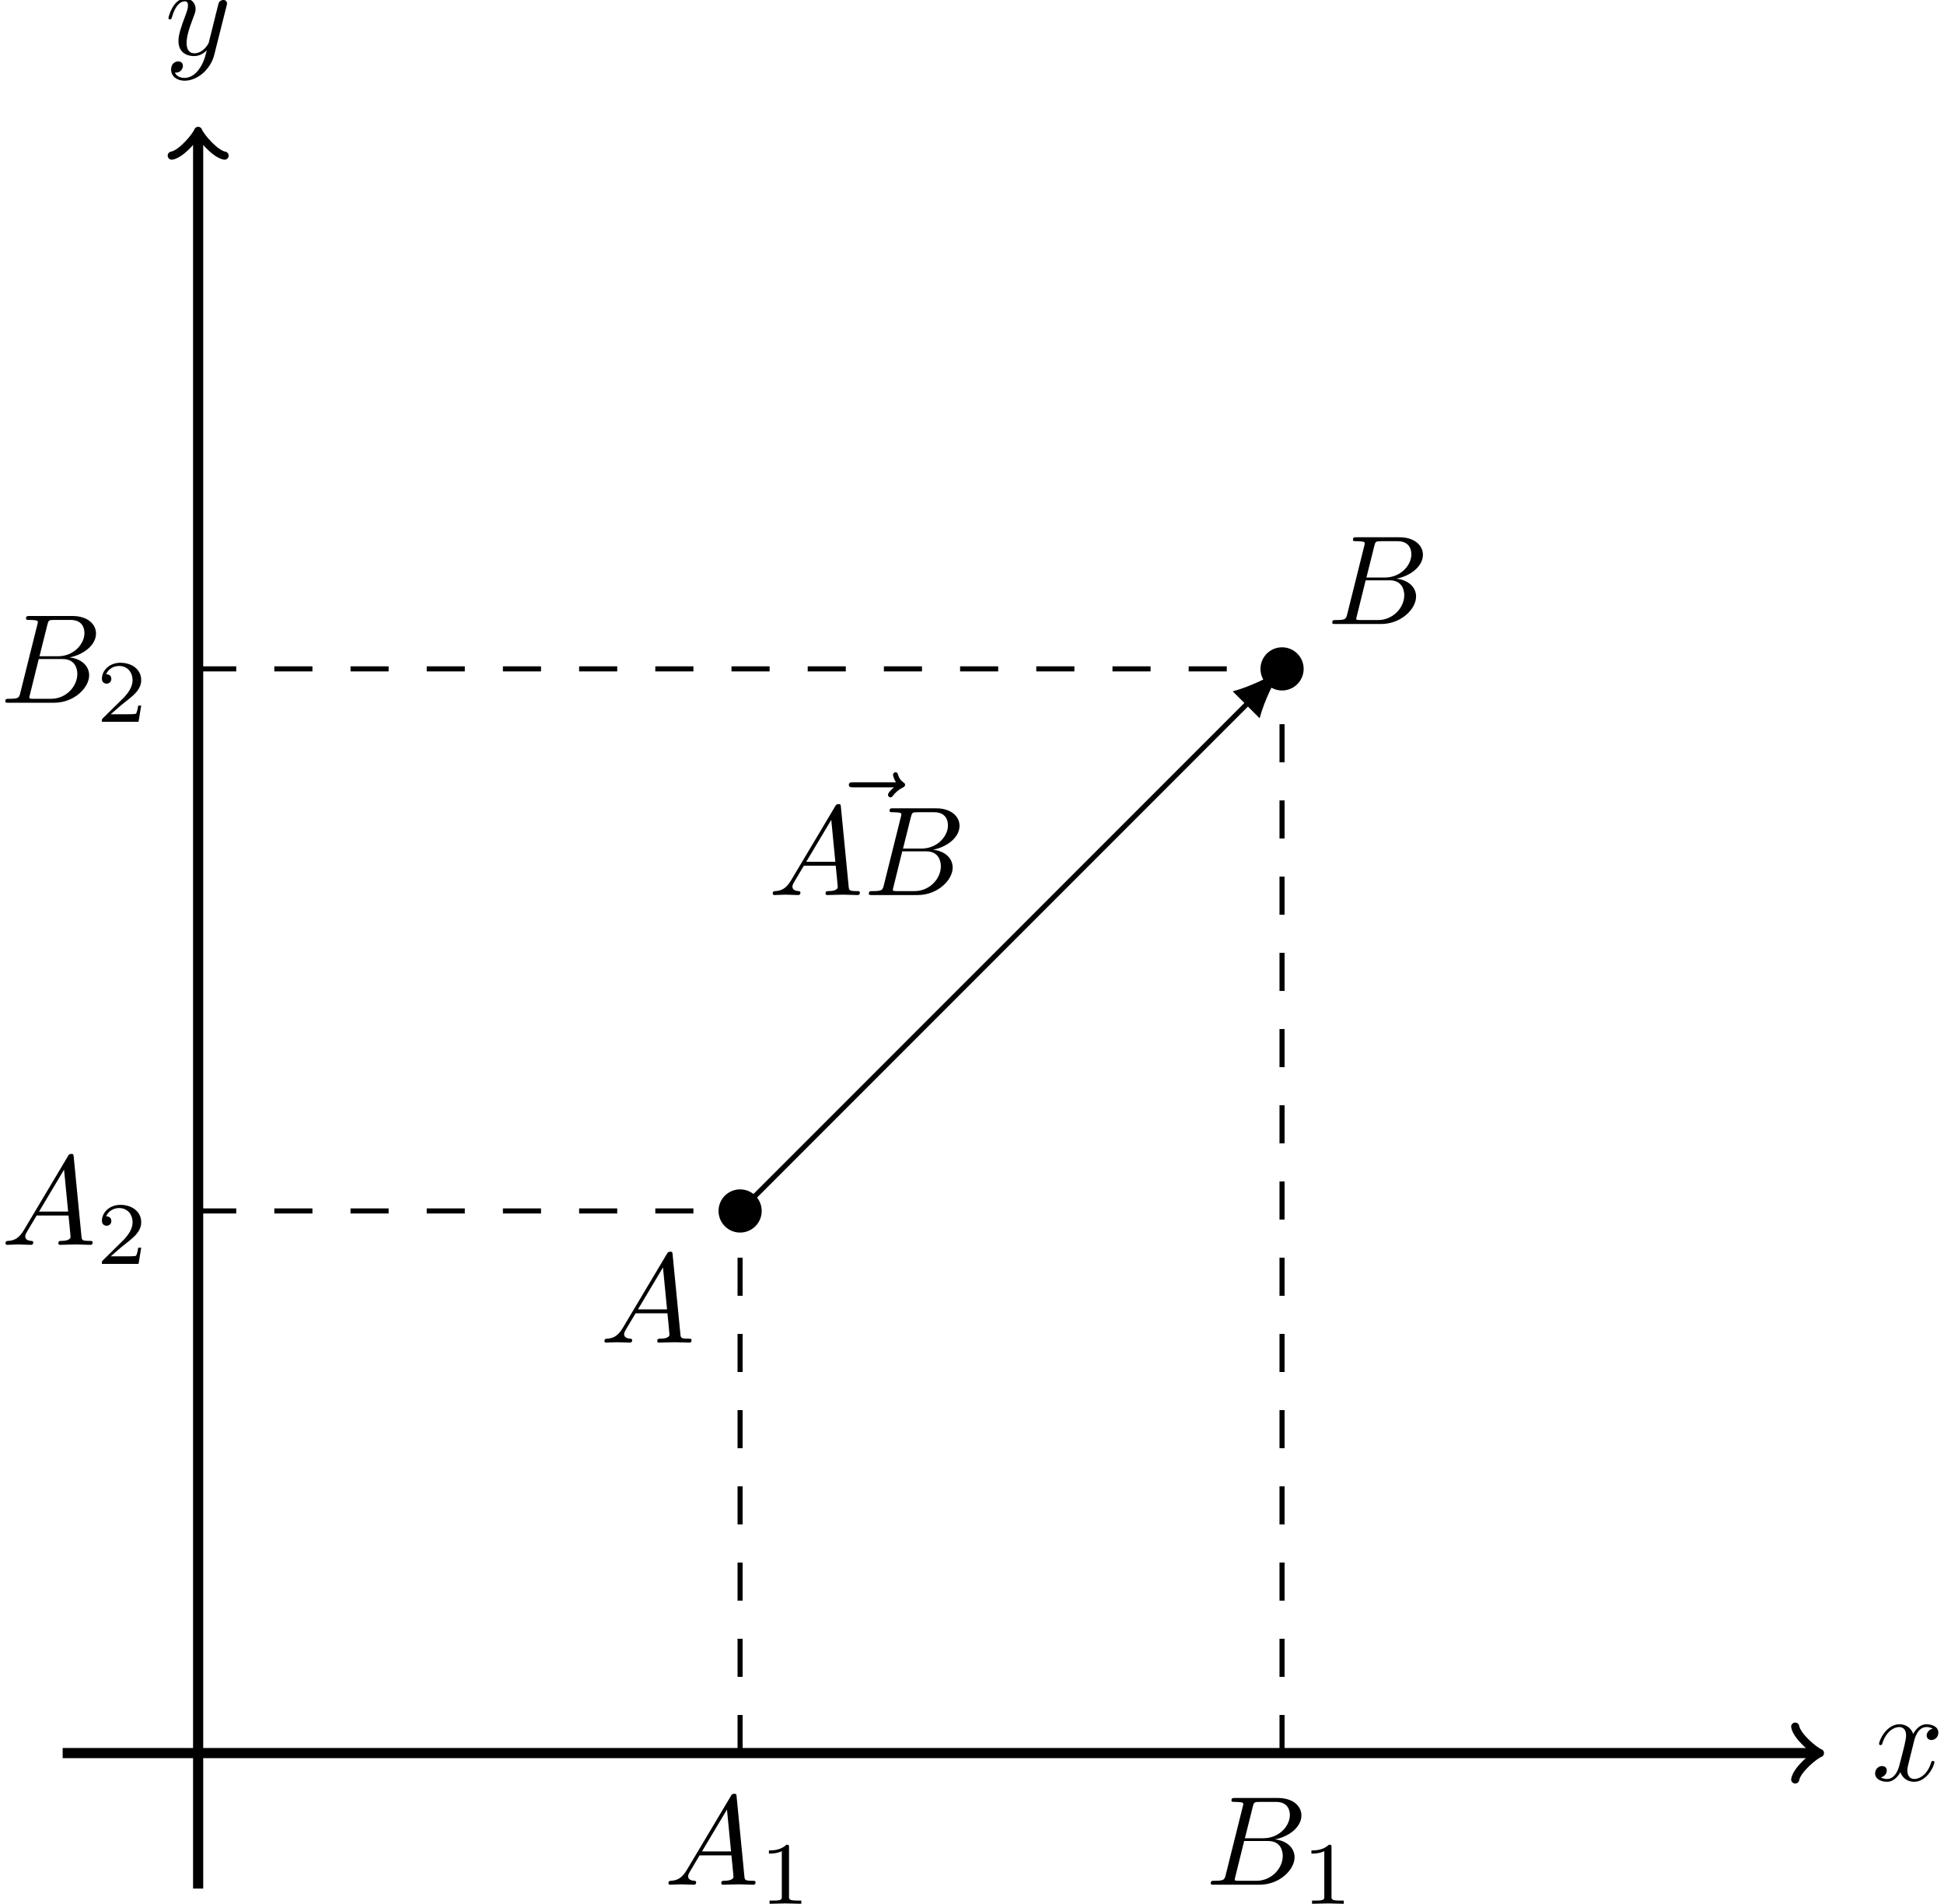 <?xml version='1.0' encoding='UTF-8'?>
<!-- This file was generated by dvisvgm 3.1.1 -->
<svg version='1.1' xmlns='http://www.w3.org/2000/svg' xmlns:xlink='http://www.w3.org/1999/xlink' width='152.519pt' height='149.329pt' viewBox='80.033 56.121 152.519 149.329'>
<defs>
<path id='g1-49' d='M2.336-4.435C2.336-4.624 2.322-4.631 2.127-4.631C1.681-4.191 1.046-4.184 .76-4.184V-3.933C.928-3.933 1.388-3.933 1.771-4.129V-.572C1.771-.342 1.771-.251 1.074-.251H.809V0C.934-.007 1.792-.028 2.05-.028C2.267-.028 3.145-.007 3.299 0V-.251H3.034C2.336-.251 2.336-.342 2.336-.572V-4.435Z'/>
<path id='g1-50' d='M3.522-1.269H3.285C3.264-1.116 3.194-.704 3.103-.635C3.048-.593 2.511-.593 2.413-.593H1.13C1.862-1.241 2.106-1.437 2.525-1.764C3.041-2.176 3.522-2.608 3.522-3.271C3.522-4.115 2.783-4.631 1.89-4.631C1.025-4.631 .439-4.024 .439-3.382C.439-3.027 .739-2.992 .809-2.992C.976-2.992 1.179-3.11 1.179-3.361C1.179-3.487 1.13-3.731 .767-3.731C.983-4.226 1.458-4.38 1.785-4.38C2.483-4.38 2.845-3.836 2.845-3.271C2.845-2.664 2.413-2.183 2.19-1.932L.509-.272C.439-.209 .439-.195 .439 0H3.313L3.522-1.269Z'/>
<path id='g0-65' d='M1.783-1.146C1.385-.478 .996-.339 .558-.309C.438-.299 .349-.299 .349-.11C.349-.05 .399 0 .478 0C.747 0 1.056-.03 1.335-.03C1.664-.03 2.012 0 2.331 0C2.391 0 2.521 0 2.521-.189C2.521-.299 2.431-.309 2.361-.309C2.132-.329 1.893-.408 1.893-.658C1.893-.777 1.953-.887 2.032-1.026L2.79-2.301H5.29C5.31-2.092 5.45-.737 5.45-.638C5.45-.339 4.932-.309 4.732-.309C4.593-.309 4.493-.309 4.493-.11C4.493 0 4.613 0 4.633 0C5.041 0 5.469-.03 5.878-.03C6.127-.03 6.755 0 7.004 0C7.064 0 7.183 0 7.183-.199C7.183-.309 7.083-.309 6.954-.309C6.336-.309 6.336-.379 6.306-.667L5.699-6.894C5.679-7.093 5.679-7.133 5.509-7.133C5.35-7.133 5.31-7.064 5.25-6.964L1.783-1.146ZM2.979-2.61L4.941-5.898L5.26-2.61H2.979Z'/>
<path id='g0-66' d='M1.594-.777C1.494-.389 1.474-.309 .687-.309C.518-.309 .418-.309 .418-.11C.418 0 .508 0 .687 0H4.244C5.818 0 6.994-1.176 6.994-2.152C6.994-2.869 6.416-3.447 5.45-3.557C6.486-3.746 7.532-4.483 7.532-5.43C7.532-6.167 6.874-6.804 5.679-6.804H2.331C2.142-6.804 2.042-6.804 2.042-6.605C2.042-6.496 2.132-6.496 2.321-6.496C2.341-6.496 2.531-6.496 2.7-6.476C2.879-6.456 2.969-6.446 2.969-6.316C2.969-6.276 2.959-6.247 2.929-6.127L1.594-.777ZM3.098-3.646L3.716-6.117C3.806-6.466 3.826-6.496 4.254-6.496H5.539C6.416-6.496 6.625-5.908 6.625-5.469C6.625-4.593 5.768-3.646 4.553-3.646H3.098ZM2.65-.309C2.511-.309 2.491-.309 2.431-.319C2.331-.329 2.301-.339 2.301-.418C2.301-.448 2.301-.468 2.351-.648L3.039-3.427H4.922C5.878-3.427 6.067-2.69 6.067-2.262C6.067-1.275 5.181-.309 4.005-.309H2.65Z'/>
<path id='g0-120' d='M3.328-3.009C3.387-3.268 3.616-4.184 4.314-4.184C4.364-4.184 4.603-4.184 4.812-4.055C4.533-4.005 4.334-3.756 4.334-3.517C4.334-3.357 4.443-3.168 4.712-3.168C4.932-3.168 5.25-3.347 5.25-3.746C5.25-4.264 4.663-4.403 4.324-4.403C3.746-4.403 3.397-3.875 3.278-3.646C3.029-4.304 2.491-4.403 2.202-4.403C1.166-4.403 .598-3.118 .598-2.869C.598-2.77 .697-2.77 .717-2.77C.797-2.77 .827-2.79 .847-2.879C1.186-3.935 1.843-4.184 2.182-4.184C2.371-4.184 2.72-4.095 2.72-3.517C2.72-3.208 2.55-2.54 2.182-1.146C2.022-.528 1.674-.11 1.235-.11C1.176-.11 .946-.11 .737-.239C.986-.289 1.205-.498 1.205-.777C1.205-1.046 .986-1.126 .837-1.126C.538-1.126 .289-.867 .289-.548C.289-.09 .787 .11 1.225 .11C1.883 .11 2.242-.588 2.271-.648C2.391-.279 2.75 .11 3.347 .11C4.374 .11 4.941-1.176 4.941-1.425C4.941-1.524 4.852-1.524 4.822-1.524C4.732-1.524 4.712-1.484 4.692-1.415C4.364-.349 3.686-.11 3.367-.11C2.979-.11 2.819-.428 2.819-.767C2.819-.986 2.879-1.205 2.989-1.644L3.328-3.009Z'/>
<path id='g0-121' d='M4.842-3.796C4.882-3.935 4.882-3.955 4.882-4.025C4.882-4.204 4.742-4.294 4.593-4.294C4.493-4.294 4.334-4.234 4.244-4.085C4.224-4.035 4.144-3.726 4.105-3.547C4.035-3.288 3.965-3.019 3.905-2.75L3.457-.956C3.417-.807 2.989-.11 2.331-.11C1.823-.11 1.714-.548 1.714-.917C1.714-1.375 1.883-1.993 2.222-2.869C2.381-3.278 2.421-3.387 2.421-3.587C2.421-4.035 2.102-4.403 1.604-4.403C.658-4.403 .289-2.959 .289-2.869C.289-2.77 .389-2.77 .408-2.77C.508-2.77 .518-2.79 .568-2.949C.837-3.885 1.235-4.184 1.574-4.184C1.654-4.184 1.823-4.184 1.823-3.866C1.823-3.616 1.724-3.357 1.654-3.168C1.255-2.112 1.076-1.544 1.076-1.076C1.076-.189 1.704 .11 2.291 .11C2.68 .11 3.019-.06 3.298-.339C3.168 .179 3.049 .667 2.65 1.196C2.391 1.534 2.012 1.823 1.554 1.823C1.415 1.823 .966 1.793 .797 1.405C.956 1.405 1.086 1.405 1.225 1.285C1.325 1.196 1.425 1.066 1.425 .877C1.425 .568 1.156 .528 1.056 .528C.827 .528 .498 .687 .498 1.176C.498 1.674 .936 2.042 1.554 2.042C2.58 2.042 3.606 1.136 3.885 .01L4.842-3.796Z'/>
<path id='g0-126' d='M5.35-5.928C5.21-5.798 4.882-5.519 4.882-5.34C4.882-5.24 4.981-5.141 5.081-5.141C5.171-5.141 5.22-5.21 5.27-5.27C5.39-5.42 5.619-5.699 6.057-5.918C6.127-5.958 6.227-6.007 6.227-6.127C6.227-6.227 6.157-6.276 6.087-6.326C5.868-6.476 5.758-6.655 5.679-6.894C5.659-6.984 5.619-7.113 5.479-7.113S5.28-6.984 5.28-6.904C5.28-6.854 5.36-6.535 5.519-6.326H2.162C1.993-6.326 1.813-6.326 1.813-6.127S1.993-5.928 2.162-5.928H5.35Z'/>
</defs>
<g id='page1'>
<path d='M84.949 193.629H222.434' stroke='#000' fill='none' stroke-width='.797'/>
<path d='M220.879 191.555C221.008 192.332 222.434 193.496 222.82 193.629C222.434 193.758 221.008 194.922 220.879 195.699' stroke='#000' fill='none' stroke-width='.638' stroke-linecap='round' stroke-linejoin='round'/>
<g transform='matrix(1 0 0 1 131.279 2.145)'>
<use x='95.579' y='193.627' xlink:href='#g0-120'/>
</g>
<path d='M95.578 204.258V66.773' stroke='#000' fill='none' stroke-width='.797' stroke-miterlimit='10'/>
<path d='M93.508 68.328C94.285 68.199 95.449 66.773 95.578 66.387C95.707 66.773 96.875 68.199 97.652 68.328' stroke='#000' fill='none' stroke-width='.638' stroke-miterlimit='10' stroke-linecap='round' stroke-linejoin='round'/>
<g transform='matrix(1 0 0 1 -2.621 -133.217)'>
<use x='95.579' y='193.627' xlink:href='#g0-121'/>
</g>
<path d='M180.617 193.629V108.586' stroke='#000' fill='none' stroke-width='.399' stroke-miterlimit='10' stroke-dasharray='2.989 2.989'/>
<g transform='matrix(1 0 0 1 79.027 10.328)'>
<use x='95.579' y='193.627' xlink:href='#g0-66'/>
<use x='103.135' y='195.122' xlink:href='#g1-49'/>
</g>
<path d='M95.578 108.586H180.617' stroke='#000' fill='none' stroke-width='.399' stroke-miterlimit='10' stroke-dasharray='2.989 2.989'/>
<g transform='matrix(1 0 0 1 -15.546 -82.384)'>
<use x='95.579' y='193.627' xlink:href='#g0-66'/>
<use x='103.135' y='195.122' xlink:href='#g1-50'/>
</g>
<path d='M182.113 108.586C182.113 107.762 181.445 107.094 180.617 107.094C179.793 107.094 179.125 107.762 179.125 108.586C179.125 109.41 179.793 110.082 180.617 110.082C181.445 110.082 182.113 109.41 182.113 108.586Z'/>
<path d='M182.113 108.586C182.113 107.762 181.445 107.094 180.617 107.094C179.793 107.094 179.125 107.762 179.125 108.586C179.125 109.41 179.793 110.082 180.617 110.082C181.445 110.082 182.113 109.41 182.113 108.586Z' stroke='#000' fill='none' stroke-width='.399' stroke-miterlimit='10'/>
<g transform='matrix(1 0 0 1 88.56 -88.56)'>
<use x='95.579' y='193.627' xlink:href='#g0-66'/>
</g>
<path d='M138.098 193.629V151.106' stroke='#000' fill='none' stroke-width='.399' stroke-miterlimit='10' stroke-dasharray='2.989 2.989'/>
<g transform='matrix(1 0 0 1 36.549 10.328)'>
<use x='95.579' y='193.627' xlink:href='#g0-65'/>
<use x='103.051' y='195.122' xlink:href='#g1-49'/>
</g>
<path d='M95.578 151.106H138.098' stroke='#000' fill='none' stroke-width='.399' stroke-miterlimit='10' stroke-dasharray='2.989 2.989'/>
<g transform='matrix(1 0 0 1 -15.461 -39.863)'>
<use x='95.579' y='193.627' xlink:href='#g0-65'/>
<use x='103.051' y='195.122' xlink:href='#g1-50'/>
</g>
<path d='M139.594 151.106C139.594 150.281 138.926 149.613 138.098 149.613C137.273 149.613 136.606 150.281 136.606 151.106C136.606 151.934 137.273 152.602 138.098 152.602C138.926 152.602 139.594 151.934 139.594 151.106Z'/>
<path d='M139.594 151.106C139.594 150.281 138.926 149.613 138.098 149.613C137.273 149.613 136.606 150.281 136.606 151.106C136.606 151.934 137.273 152.602 138.098 152.602C138.926 152.602 139.594 151.934 139.594 151.106Z' stroke='#000' fill='none' stroke-width='.399' stroke-miterlimit='10'/>
<g transform='matrix(1 0 0 1 31.528 -32.193)'>
<use x='95.579' y='193.627' xlink:href='#g0-65'/>
</g>
<path d='M138.098 151.106L178.082 111.121' stroke='#000' fill='none' stroke-width='.399' stroke-miterlimit='10'/>
<path d='M180.617 108.586C179.727 109.196 178.082 109.996 176.746 110.348L178.859 112.461C179.211 111.121 180.008 109.481 180.617 108.586'/>
<g transform='matrix(1 0 0 1 44.731 -67.3)'>
<use x='100.086' y='191.109' xlink:href='#g0-126'/>
<use x='95.579' y='193.627' xlink:href='#g0-65'/>
<use x='103.051' y='193.627' xlink:href='#g0-66'/>
</g>
</g>
</svg>